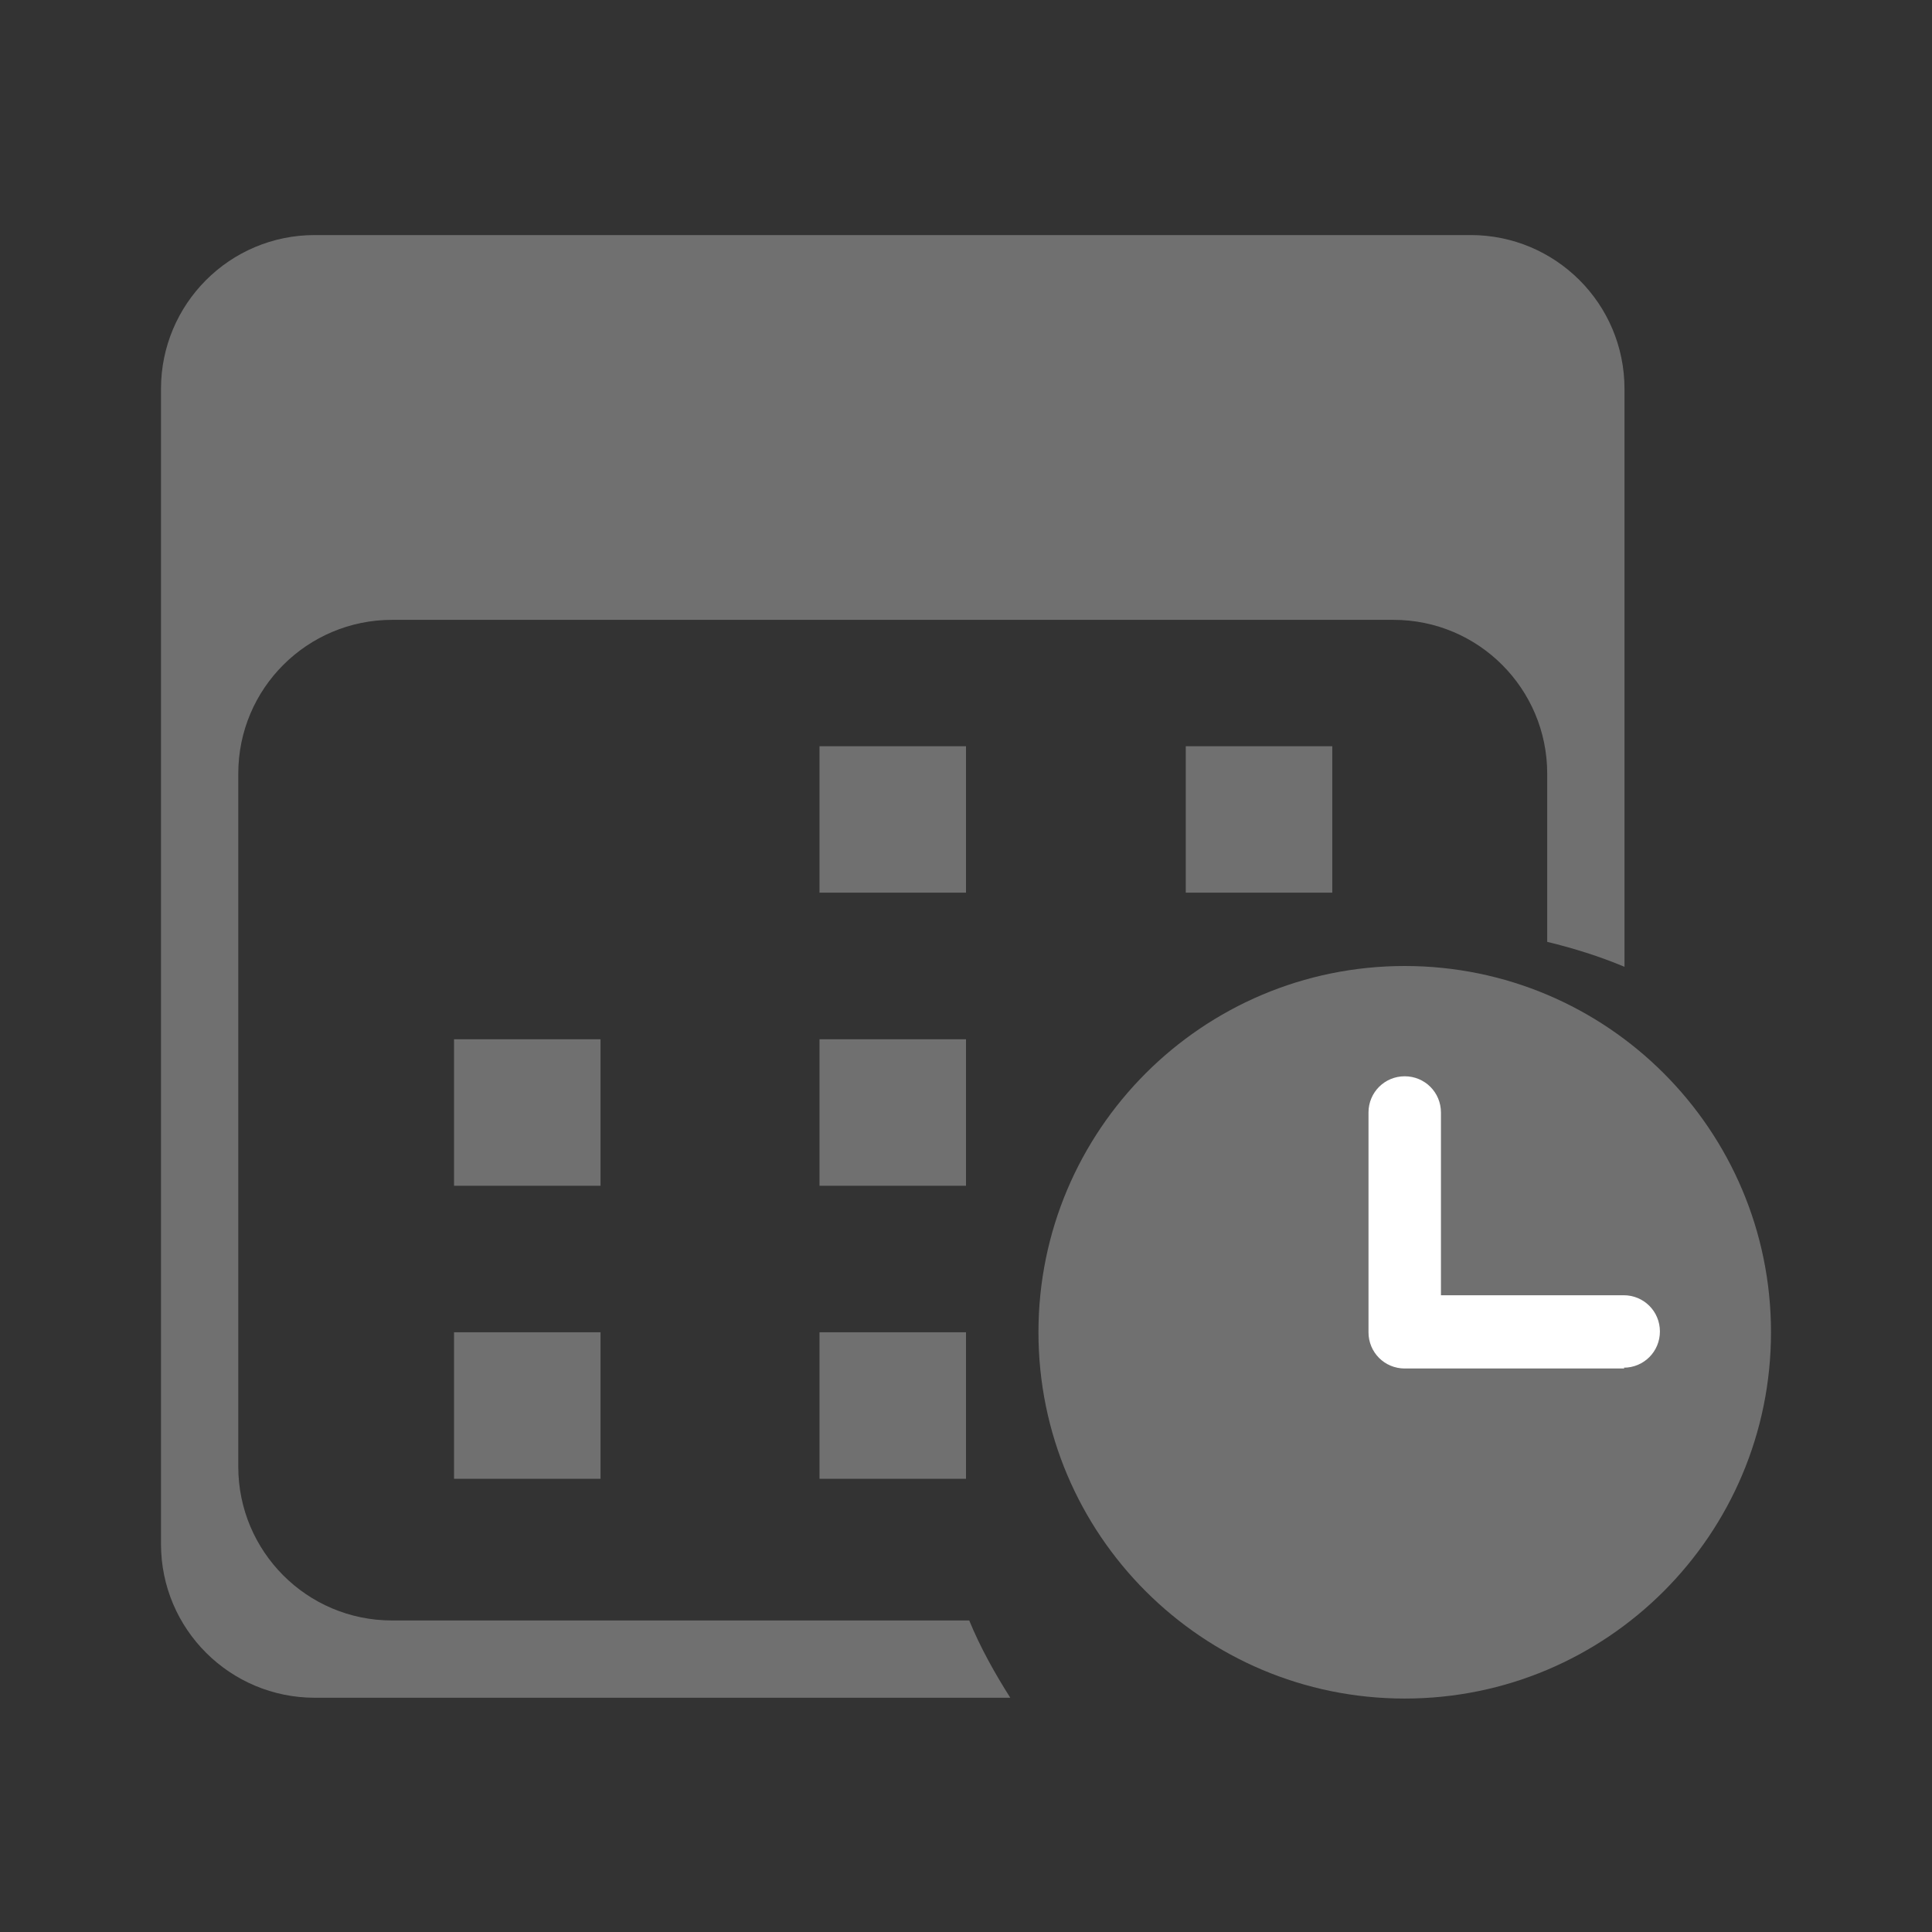 <svg width="24" height="24" viewBox="0 0 24 24" fill="none" xmlns="http://www.w3.org/2000/svg">
<rect x="0" y="0" width="24" height="24" fill="#333333" stroke="none"/>
<g clip-path="url(#clip0_1815_271)">
<path d="M17.45 21.1C19.963 21.1 22 19.063 22 16.55C22 14.037 19.963 12 17.45 12C14.937 12 12.9 14.037 12.9 16.55C12.9 19.063 14.937 21.1 17.45 21.1Z" fill="#707070"/>
<path d="M12.05 20.13H4.87C3.81 20.13 2.96 19.27 2.96 18.22V9.61C2.96 8.55 3.82 7.7 4.87 7.7H17.31C18.37 7.7 19.22 8.56 19.22 9.61V11.7C19.55 11.78 19.87 11.88 20.18 12.01V4.83C20.18 3.77 19.32 2.92 18.27 2.92H3.91C2.85 2.92 2 3.78 2 4.83V19.18C2 20.24 2.86 21.09 3.91 21.09H12.55C12.36 20.79 12.18 20.47 12.04 20.13H12.05Z" fill="#707070"/>
<path d="M12 9.27H10.18V11.089H12V9.27Z" fill="#707070"/>
<path d="M7.46 12.91H5.64V14.73H7.46V12.91Z" fill="#707070"/>
<path d="M12 12.91H10.18V14.73H12V12.91Z" fill="#707070"/>
<path d="M7.46 16.55H5.64V18.37H7.46V16.55Z" fill="#707070"/>
<path d="M12 16.55H10.18V18.37H12V16.55Z" fill="#707070"/>
<path d="M16.55 9.27H14.73V11.089H16.55V9.27Z" fill="#707070"/>
<path d="M20.18 17H17.45C17.2 17 17 16.8 17 16.55V13.82C17 13.57 17.2 13.37 17.45 13.37C17.7 13.37 17.9 13.57 17.9 13.82V16.09H20.17C20.42 16.09 20.62 16.29 20.62 16.54C20.62 16.79 20.42 16.99 20.17 16.99L20.18 17Z" fill="white"/>
</g>
<defs>
<clipPath id="clip0_1815_271">
<rect width="24" height="24" fill="white"/>
</clipPath>
</defs>
</svg>

